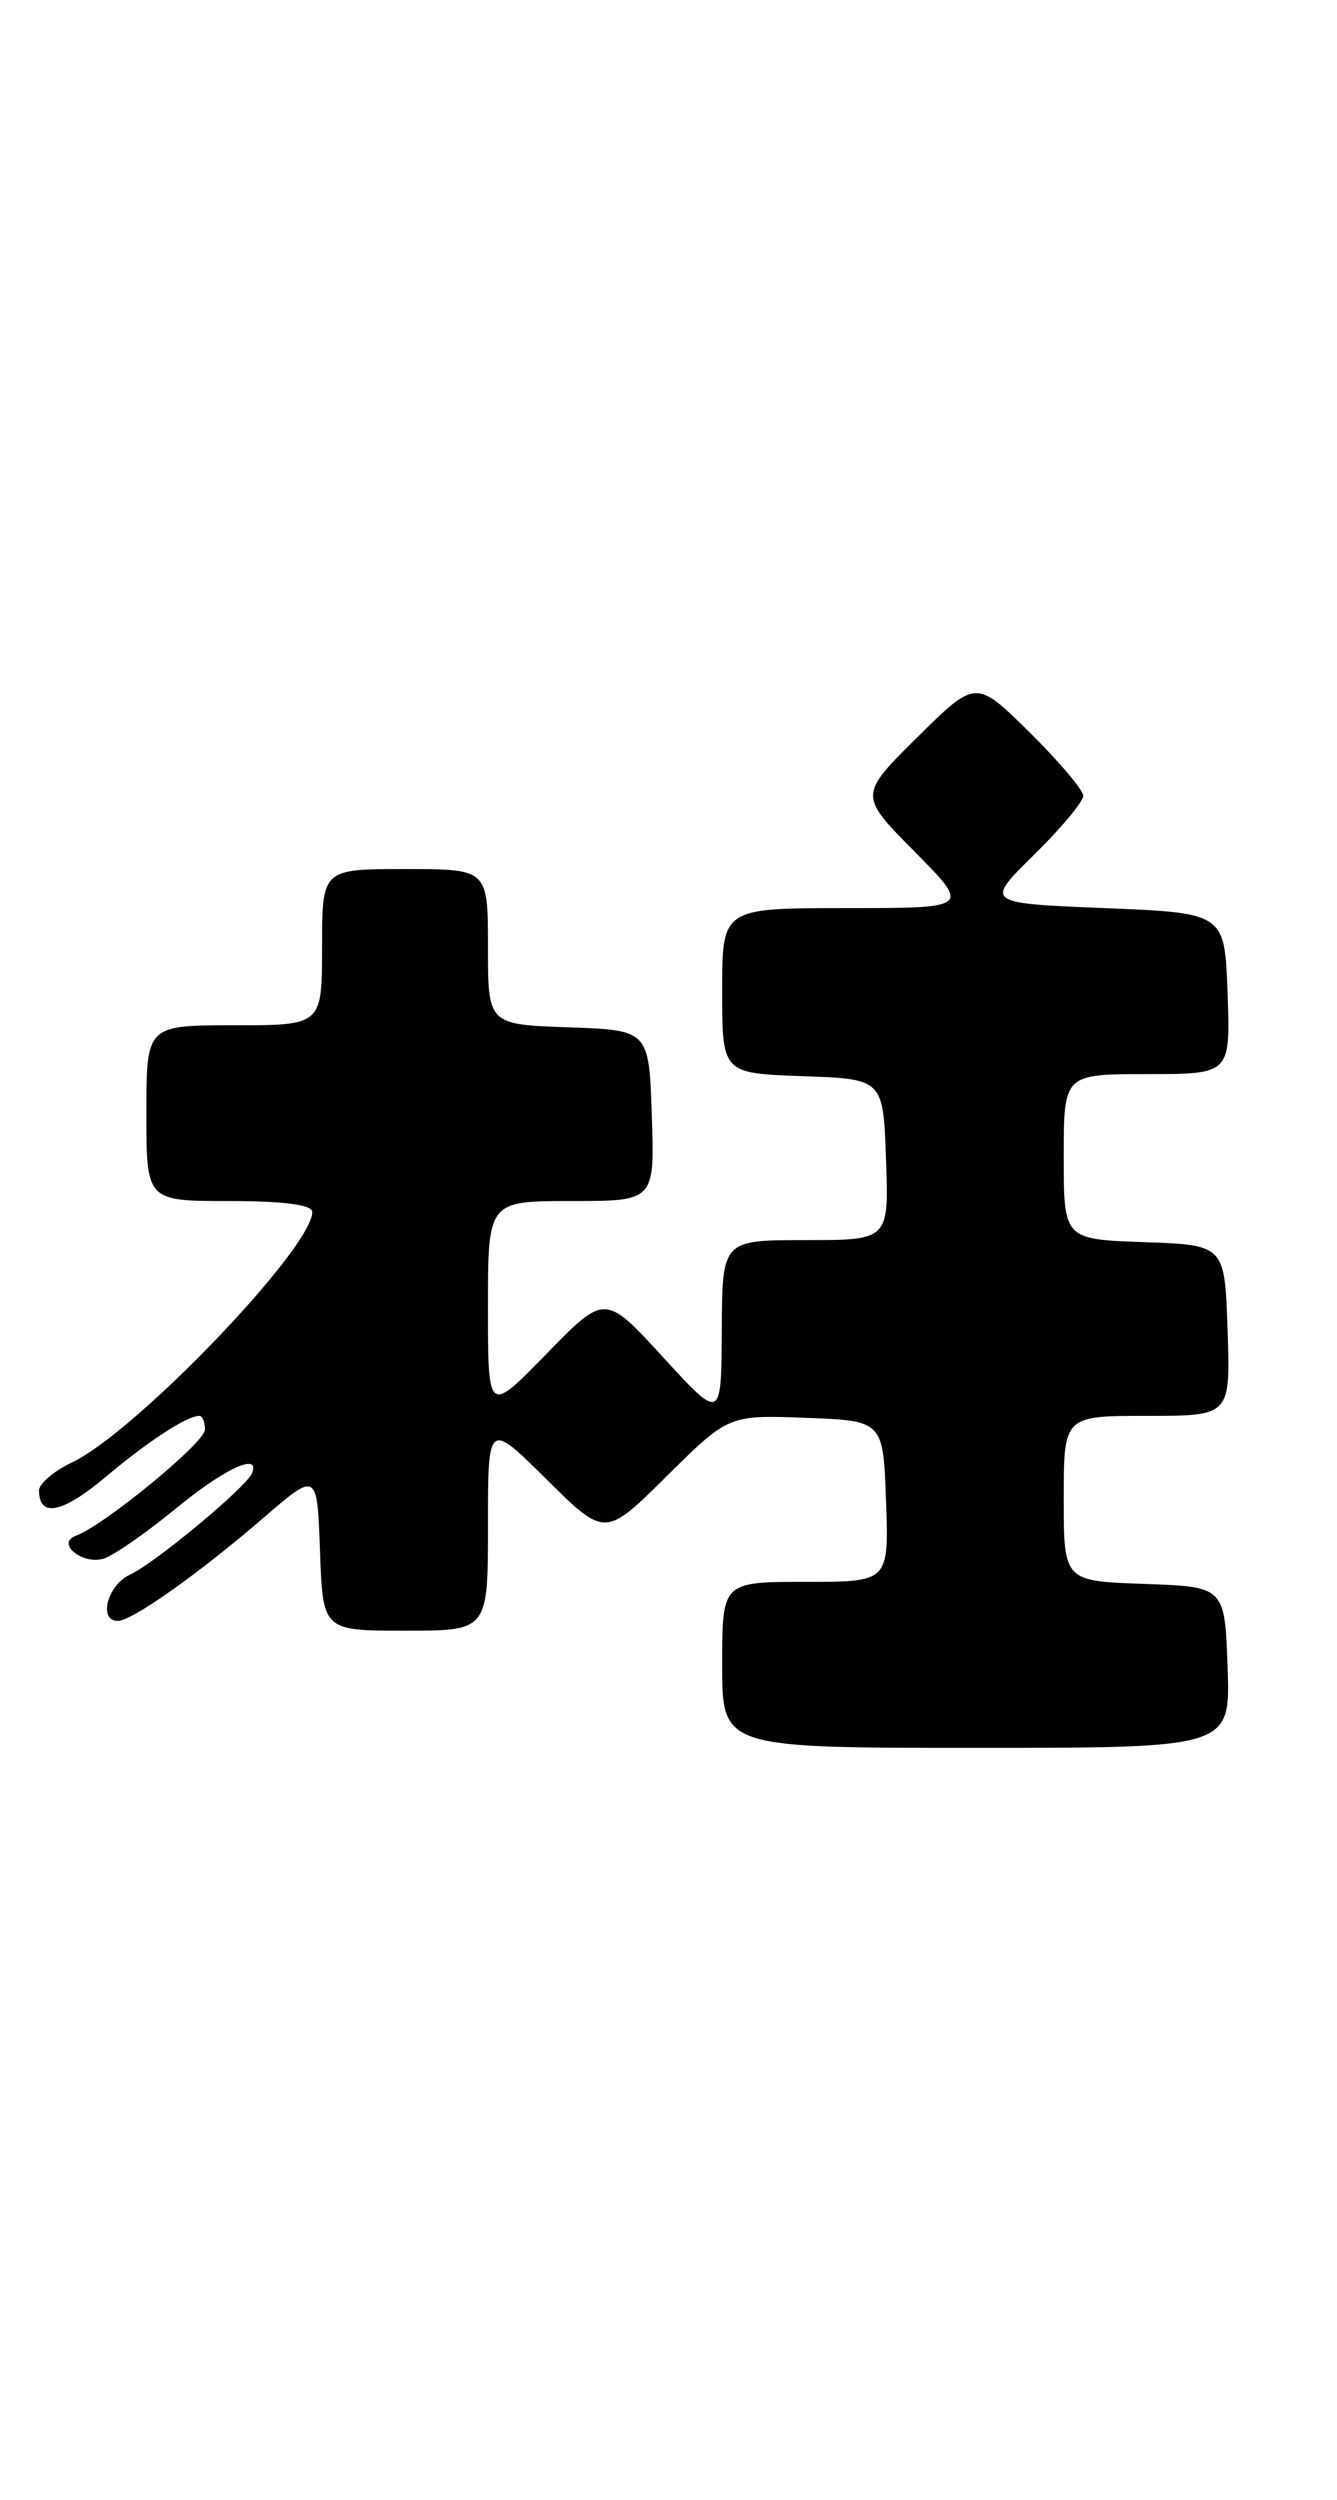 <?xml version="1.0" encoding="UTF-8" standalone="no"?>
<!DOCTYPE svg PUBLIC "-//W3C//DTD SVG 1.1//EN" "http://www.w3.org/Graphics/SVG/1.1/DTD/svg11.dtd" >
<svg xmlns="http://www.w3.org/2000/svg" xmlns:xlink="http://www.w3.org/1999/xlink" version="1.1" viewBox="0 0 137 256">
 <g >
 <path fill="currentColor"
d=" M 125.79 170.75 C 125.50 162.50 125.50 162.50 117.25 162.21 C 109.00 161.92 109.00 161.92 109.00 153.46 C 109.00 145.00 109.00 145.00 117.54 145.00 C 126.08 145.00 126.08 145.00 125.79 136.25 C 125.50 127.50 125.50 127.50 117.25 127.21 C 109.00 126.92 109.00 126.92 109.00 118.46 C 109.00 110.00 109.00 110.00 117.54 110.00 C 126.08 110.00 126.08 110.00 125.79 101.75 C 125.50 93.50 125.50 93.50 113.21 93.00 C 100.91 92.50 100.91 92.50 105.96 87.54 C 108.73 84.81 111.00 82.09 111.00 81.50 C 111.00 80.91 108.52 77.99 105.50 75.00 C 100.00 69.57 100.00 69.57 94.00 75.50 C 88.00 81.44 88.00 81.44 93.72 87.22 C 99.44 93.00 99.44 93.00 86.72 93.00 C 74.00 93.00 74.00 93.00 74.00 101.46 C 74.00 109.92 74.00 109.92 82.25 110.21 C 90.50 110.50 90.50 110.50 90.79 118.75 C 91.08 127.00 91.08 127.00 82.54 127.00 C 74.00 127.00 74.00 127.00 73.96 136.25 C 73.91 145.50 73.91 145.50 67.95 139.00 C 61.99 132.50 61.99 132.50 56.00 138.65 C 50.00 144.80 50.00 144.80 50.00 133.90 C 50.00 123.00 50.00 123.00 58.54 123.00 C 67.08 123.00 67.08 123.00 66.79 114.25 C 66.50 105.50 66.50 105.50 58.25 105.21 C 50.00 104.92 50.00 104.92 50.00 96.96 C 50.00 89.00 50.00 89.00 41.50 89.00 C 33.00 89.00 33.00 89.00 33.00 97.00 C 33.00 105.00 33.00 105.00 24.00 105.00 C 15.00 105.00 15.00 105.00 15.00 114.00 C 15.00 123.00 15.00 123.00 23.50 123.00 C 29.09 123.00 32.00 123.38 32.00 124.12 C 32.00 127.81 13.95 146.62 7.43 149.74 C 5.54 150.63 4.00 151.94 4.00 152.63 C 4.00 155.46 6.39 154.98 10.82 151.26 C 15.22 147.56 19.15 145.00 20.43 145.00 C 20.75 145.00 21.00 145.64 21.00 146.42 C 21.00 147.73 10.65 156.23 7.77 157.28 C 5.69 158.05 8.48 160.30 10.65 159.61 C 11.67 159.28 14.97 156.99 17.99 154.51 C 23.00 150.40 26.67 148.69 25.83 150.86 C 25.29 152.26 15.84 160.12 13.32 161.26 C 11.01 162.32 10.04 166.00 12.07 166.00 C 13.52 166.00 20.34 161.18 27.00 155.44 C 32.50 150.70 32.50 150.70 32.79 158.85 C 33.08 167.00 33.08 167.00 41.54 167.00 C 50.00 167.00 50.00 167.00 50.00 156.28 C 50.00 145.56 50.00 145.56 56.00 151.50 C 62.00 157.44 62.00 157.44 68.32 151.17 C 74.65 144.91 74.65 144.91 82.57 145.20 C 90.50 145.50 90.50 145.50 90.79 153.75 C 91.08 162.00 91.08 162.00 82.54 162.00 C 74.00 162.00 74.00 162.00 74.00 170.50 C 74.00 179.00 74.00 179.00 100.04 179.00 C 126.08 179.00 126.08 179.00 125.79 170.75 Z "/>
</g>
</svg>